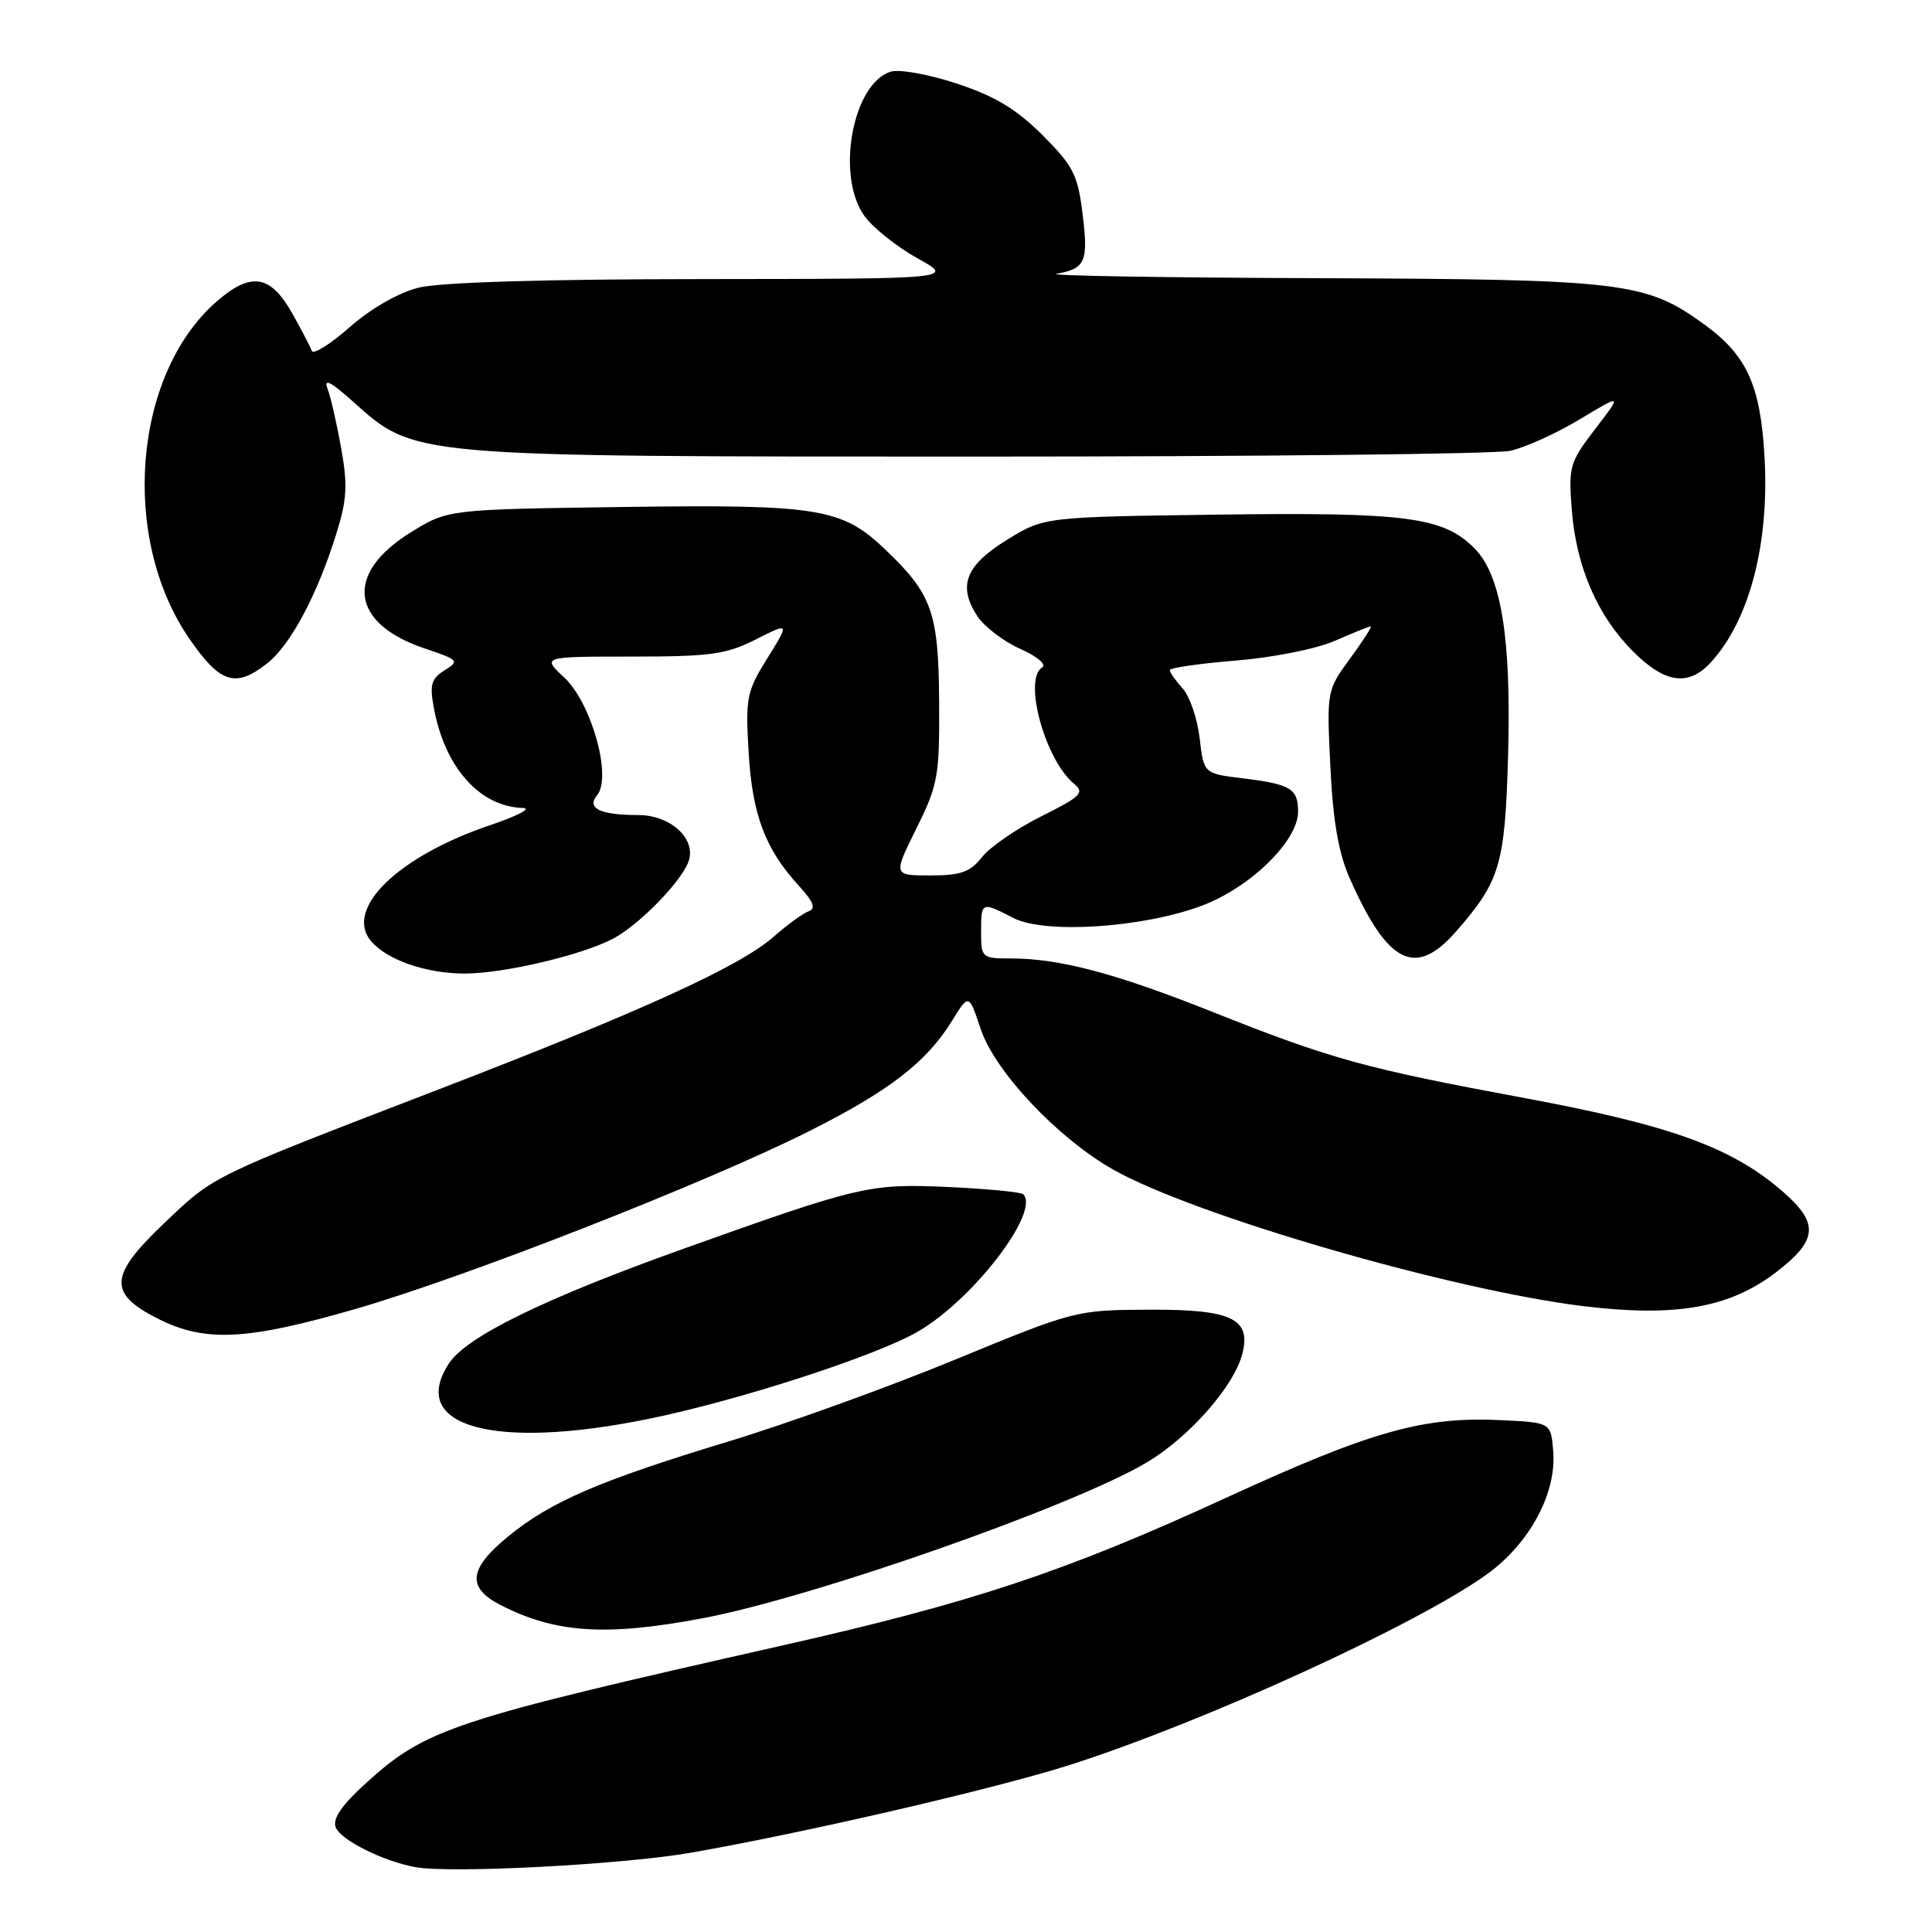 <?xml version="1.0" encoding="UTF-8" standalone="no"?>
<!DOCTYPE svg PUBLIC "-//W3C//DTD SVG 1.1//EN" "http://www.w3.org/Graphics/SVG/1.1/DTD/svg11.dtd" >
<svg xmlns="http://www.w3.org/2000/svg" xmlns:xlink="http://www.w3.org/1999/xlink" version="1.1" viewBox="0 0 256 256">
 <g >
 <path fill="currentColor"
d=" M 91.50 245.50 C 106.60 242.87 131.98 236.99 141.83 233.84 C 159.67 228.13 187.96 215.18 197.12 208.53 C 202.71 204.46 206.27 197.83 205.81 192.30 C 205.50 188.50 205.50 188.50 199.00 188.18 C 188.58 187.67 181.75 189.60 162.32 198.53 C 141.15 208.26 128.84 212.35 103.73 218.02 C 59.75 227.95 56.43 229.05 48.42 236.34 C 45.27 239.21 44.05 241.00 44.48 242.12 C 45.14 243.81 50.66 246.58 55.00 247.40 C 59.60 248.27 82.40 247.08 91.50 245.50 Z  M 93.14 214.42 C 107.90 211.62 142.43 199.49 152.04 193.73 C 157.66 190.35 163.56 183.62 164.63 179.34 C 165.79 174.71 163.18 173.49 152.21 173.54 C 142.57 173.59 142.38 173.64 126.50 180.18 C 117.70 183.81 104.20 188.68 96.50 191.01 C 79.40 196.20 72.96 198.97 67.33 203.59 C 62.12 207.85 61.83 210.34 66.24 212.63 C 73.55 216.41 80.27 216.85 93.14 214.42 Z  M 85.88 188.02 C 97.75 185.61 116.05 179.68 121.63 176.44 C 128.93 172.22 137.88 160.54 135.58 158.24 C 135.29 157.96 130.88 157.53 125.78 157.29 C 115.21 156.81 114.04 157.08 90.50 165.49 C 72.20 172.03 61.82 177.10 59.49 180.66 C 54.01 189.02 65.40 192.20 85.88 188.02 Z  M 47.16 173.43 C 61.85 169.17 93.52 156.76 107.15 149.92 C 117.81 144.57 122.75 140.77 126.15 135.26 C 128.38 131.65 128.38 131.65 129.95 136.36 C 131.84 142.00 140.13 150.79 147.49 154.97 C 158.20 161.04 192.37 170.96 209.88 173.08 C 222.00 174.55 229.14 173.30 235.27 168.63 C 240.84 164.39 241.07 162.14 236.35 158.00 C 229.59 152.07 221.52 149.13 202.13 145.52 C 180.83 141.57 176.44 140.36 160.55 134.04 C 147.76 128.95 140.39 127.00 133.95 127.00 C 130.10 127.00 130.00 126.91 130.00 123.50 C 130.00 119.47 130.04 119.45 134.26 121.63 C 138.43 123.79 151.38 122.95 159.22 120.02 C 165.66 117.61 172.00 111.43 172.00 107.56 C 172.00 104.49 171.04 103.91 164.65 103.13 C 159.50 102.50 159.50 102.50 158.96 97.81 C 158.66 95.23 157.65 92.27 156.71 91.23 C 155.77 90.19 155.00 89.09 155.00 88.79 C 155.00 88.49 158.94 87.92 163.75 87.53 C 168.67 87.13 174.41 85.99 176.88 84.91 C 179.28 83.86 181.42 83.00 181.63 83.00 C 181.84 83.00 180.61 84.91 178.90 87.25 C 175.80 91.48 175.79 91.54 176.28 101.59 C 176.63 108.80 177.36 113.04 178.85 116.39 C 183.86 127.72 187.53 129.58 192.88 123.49 C 198.78 116.76 199.42 114.62 199.83 100.09 C 200.27 84.49 198.91 76.19 195.35 72.63 C 191.23 68.50 186.34 67.86 161.42 68.19 C 138.34 68.50 138.34 68.50 133.42 71.54 C 127.92 74.93 126.88 77.63 129.50 81.64 C 130.41 83.03 132.96 84.98 135.17 85.97 C 137.45 86.98 138.71 88.06 138.09 88.44 C 135.55 90.01 138.47 100.67 142.31 103.85 C 143.75 105.04 143.25 105.53 137.99 108.16 C 134.71 109.80 131.18 112.23 130.12 113.57 C 128.56 115.56 127.31 116.00 123.28 116.00 C 118.34 116.00 118.34 116.00 121.42 109.79 C 124.29 104.00 124.50 102.86 124.44 93.04 C 124.37 81.16 123.52 78.75 117.33 72.84 C 111.55 67.31 108.53 66.82 82.42 67.18 C 59.34 67.50 59.34 67.50 54.43 70.54 C 45.59 76.01 46.40 82.62 56.32 85.94 C 60.77 87.43 60.91 87.58 58.91 88.82 C 57.14 89.93 56.91 90.73 57.49 93.82 C 58.95 101.71 63.58 106.90 69.30 107.06 C 70.51 107.10 68.58 108.11 65.00 109.32 C 52.78 113.44 45.60 120.40 49.14 124.67 C 51.22 127.18 56.44 129.00 61.57 129.00 C 66.71 129.00 76.91 126.61 81.16 124.42 C 84.76 122.55 90.65 116.45 91.32 113.88 C 92.09 110.95 88.71 108.00 84.58 108.00 C 79.52 108.00 77.67 107.10 79.13 105.35 C 81.11 102.95 78.37 93.15 74.78 89.79 C 71.79 87.00 71.79 87.00 83.72 87.00 C 94.15 87.00 96.23 86.71 100.15 84.73 C 104.63 82.46 104.63 82.46 101.69 87.20 C 98.93 91.63 98.77 92.44 99.20 99.72 C 99.69 107.99 101.39 112.49 105.86 117.38 C 107.79 119.49 108.14 120.39 107.15 120.75 C 106.41 121.01 104.31 122.54 102.49 124.14 C 98.01 128.08 84.89 134.05 58.00 144.40 C 27.69 156.07 28.46 155.70 21.74 162.09 C 14.44 169.04 14.29 171.39 20.96 174.75 C 27.19 177.89 32.70 177.61 47.16 173.43 Z  M 35.40 87.90 C 38.48 85.48 42.00 78.91 44.51 70.90 C 45.98 66.24 46.09 64.32 45.21 59.40 C 44.63 56.16 43.82 52.60 43.40 51.50 C 42.85 50.08 43.83 50.57 46.77 53.21 C 55.01 60.58 54.06 60.50 129.50 60.50 C 166.35 60.50 198.11 60.16 200.08 59.74 C 202.05 59.32 206.21 57.44 209.31 55.57 C 214.96 52.17 214.96 52.17 211.38 56.83 C 207.98 61.26 207.82 61.82 208.27 67.56 C 208.86 75.12 211.66 81.59 216.41 86.34 C 220.62 90.56 223.75 90.99 226.71 87.75 C 231.85 82.13 234.49 71.94 233.80 60.36 C 233.25 50.99 231.44 47.05 225.80 42.97 C 218.04 37.35 215.24 37.01 174.57 36.86 C 154.18 36.79 138.62 36.53 140.00 36.28 C 143.83 35.59 144.23 34.69 143.45 28.36 C 142.81 23.15 142.22 21.99 138.12 17.89 C 134.66 14.44 131.81 12.73 126.77 11.07 C 123.04 9.84 119.14 9.14 118.01 9.50 C 112.92 11.11 110.72 23.43 114.58 28.67 C 115.73 30.23 118.88 32.73 121.58 34.23 C 126.50 36.95 126.50 36.95 93.19 36.98 C 72.06 36.99 58.26 37.41 55.45 38.12 C 52.79 38.79 49.14 40.88 46.34 43.35 C 43.76 45.62 41.50 47.03 41.31 46.49 C 41.12 45.94 39.95 43.70 38.71 41.50 C 35.81 36.37 33.23 35.98 28.64 40.01 C 17.65 49.66 15.91 71.29 25.07 84.60 C 29.17 90.56 31.19 91.21 35.40 87.90 Z "/>
</g>
</svg>